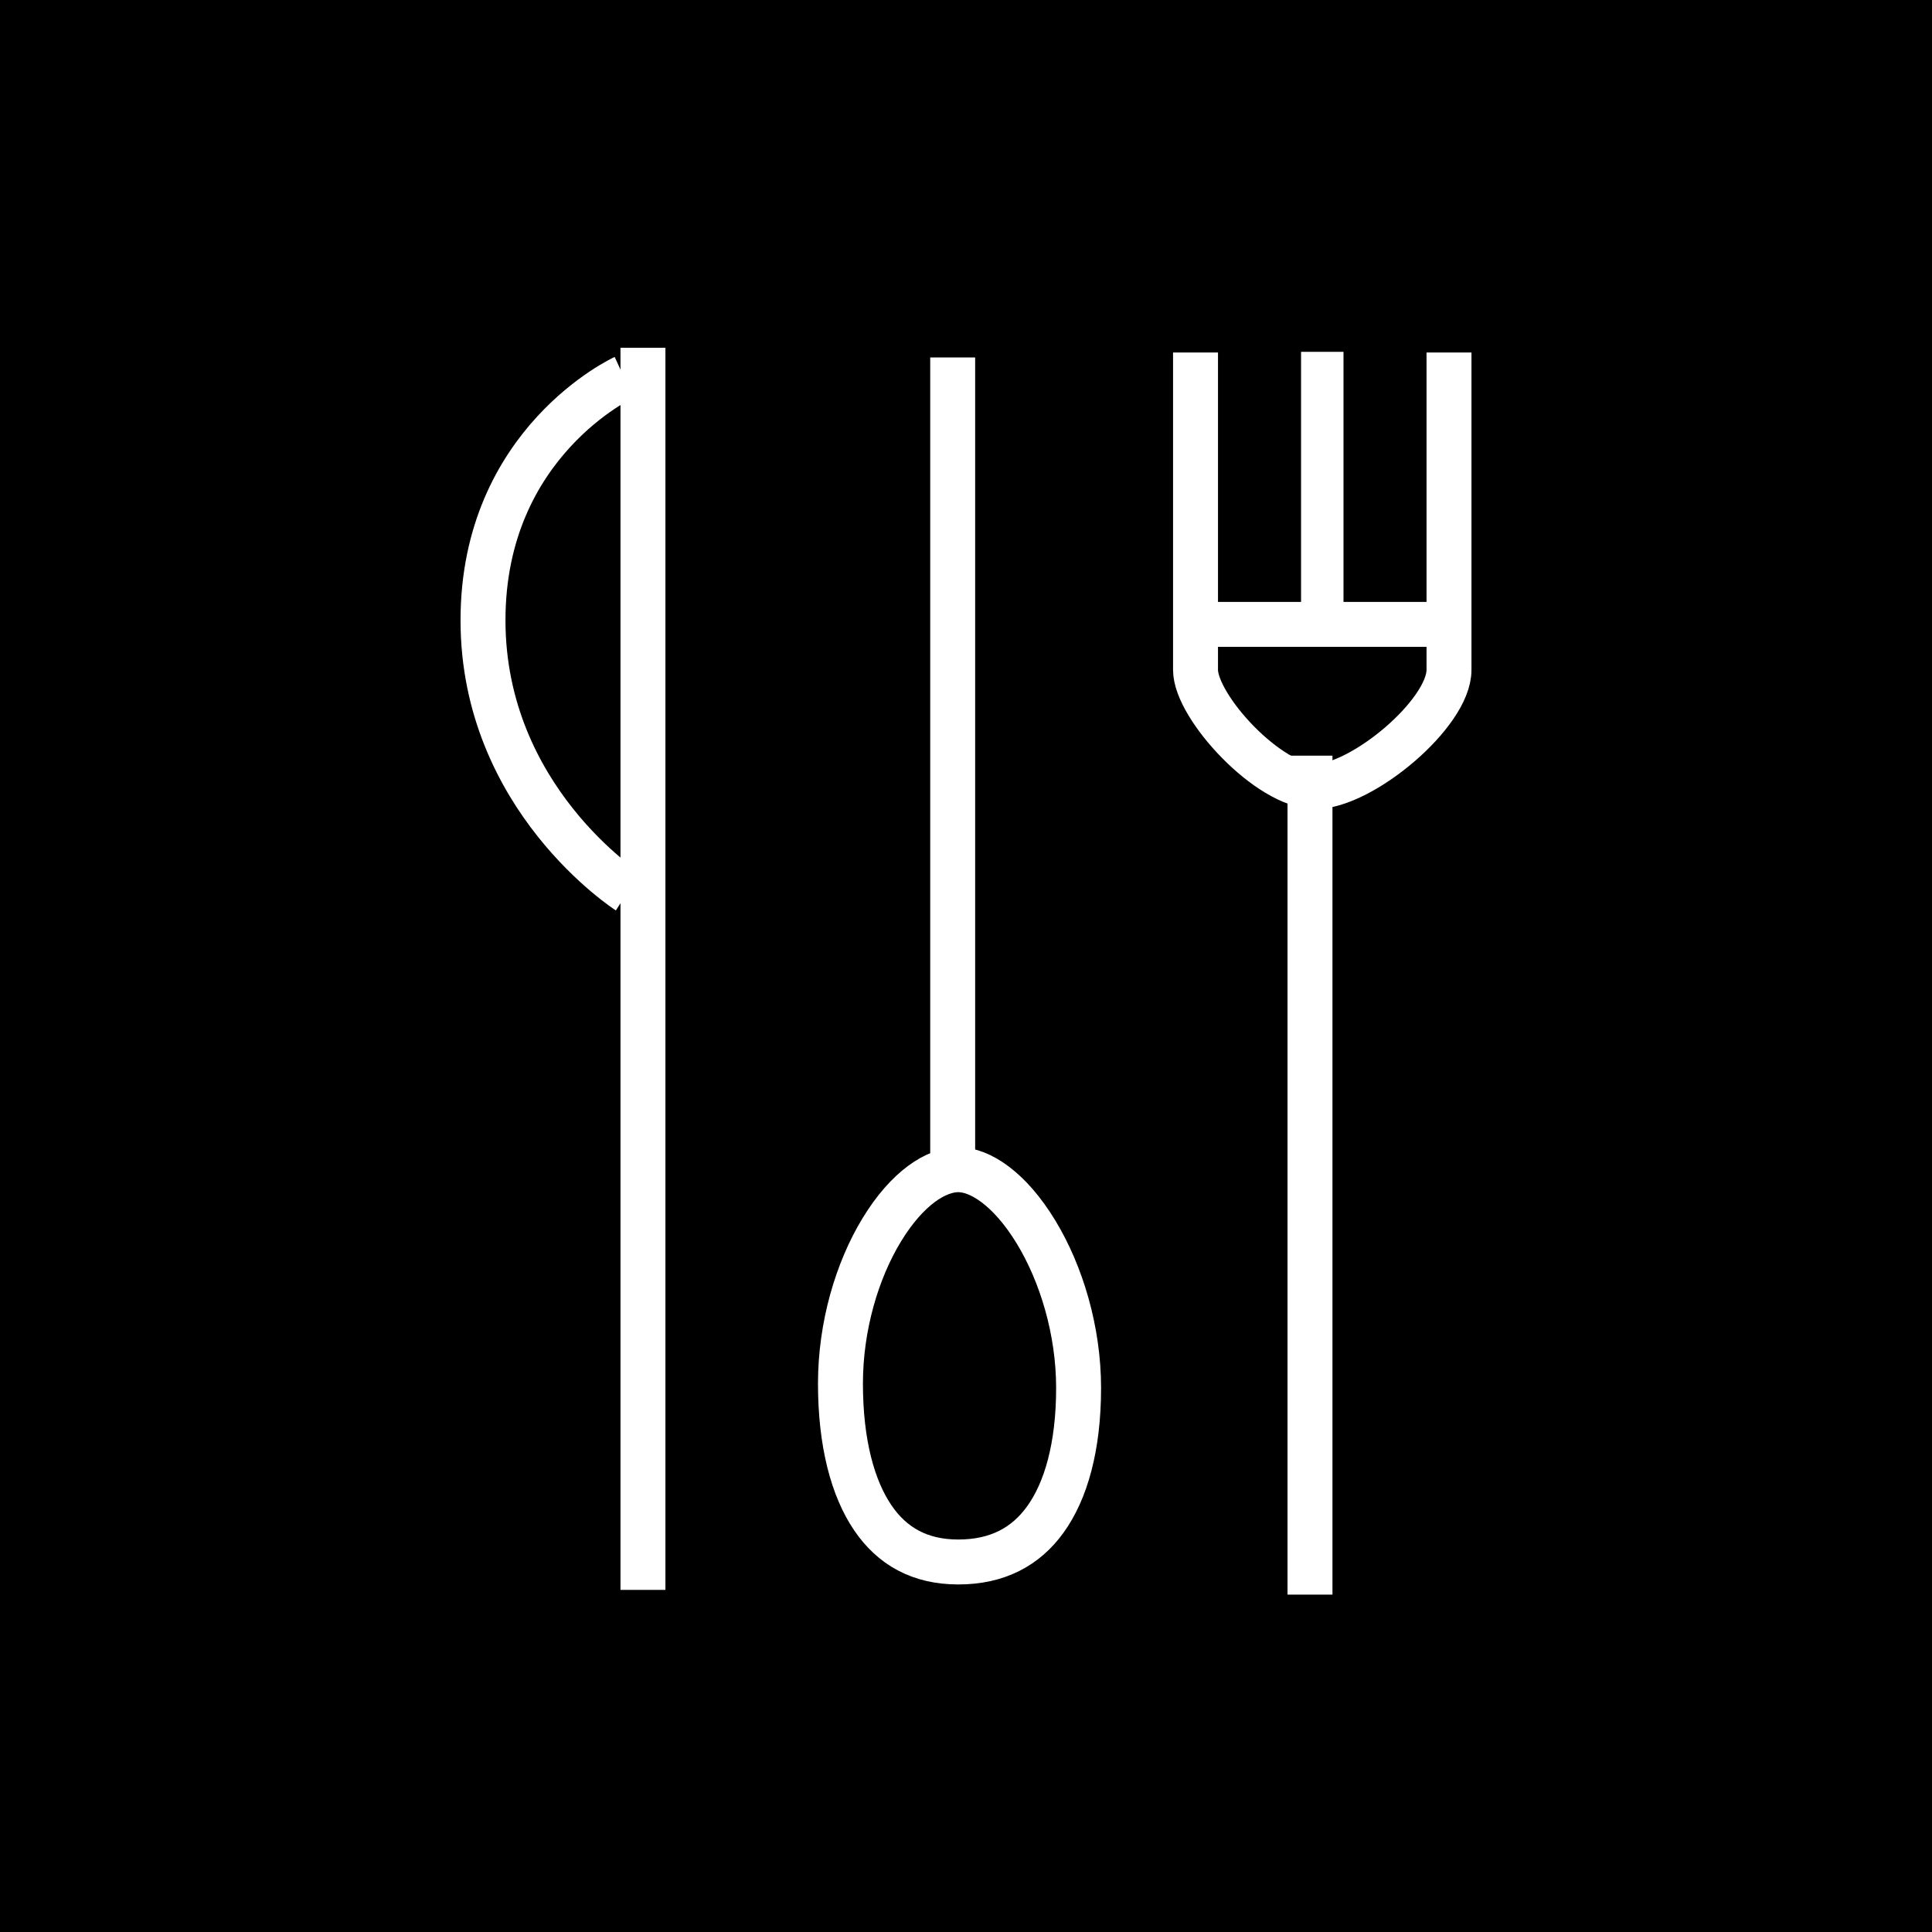 <svg width="100" height="100" viewBox="0 0 100 100" fill="none" xmlns="http://www.w3.org/2000/svg">
<rect width="100" height="100" fill="black"/>
<path d="M67.805 39.113V82.537" stroke="white" stroke-width="2.326"/>
<path d="M61.88 18.245C61.88 18.245 61.88 32.767 61.88 34.675C61.88 36.584 65.665 40.711 68.076 40.711C70.487 40.711 75 36.932 75 34.675C75 32.419 75 18.245 75 18.245" stroke="white" stroke-width="2.326"/>
<path d="M75 32.318L61.881 32.318" stroke="white" stroke-width="2.326"/>
<path d="M68.441 32.242V18.211" stroke="white" stroke-width="2.197"/>
<path d="M49.6 60.543C50.715 60.543 52.251 61.509 53.626 63.771C54.942 65.936 55.828 68.878 55.828 71.838C55.828 74.898 55.167 77.18 54.105 78.651C53.094 80.052 51.633 80.848 49.6 80.848C47.606 80.848 46.18 80.03 45.185 78.574C44.136 77.04 43.502 74.686 43.502 71.612C43.502 68.643 44.361 65.759 45.639 63.658C46.968 61.475 48.469 60.543 49.6 60.543Z" stroke="white" stroke-width="2.326"/>
<path d="M49.311 18.502V61.476" stroke="white" stroke-width="2.326"/>
<path d="M33.279 18V82.292" stroke="white" stroke-width="2.326"/>
<path d="M32.3 19.532C32.3 19.532 25 22.877 25 32.104C25 41.331 32.505 46.145 32.505 46.145" stroke="white" stroke-width="2.326"/>
</svg>
